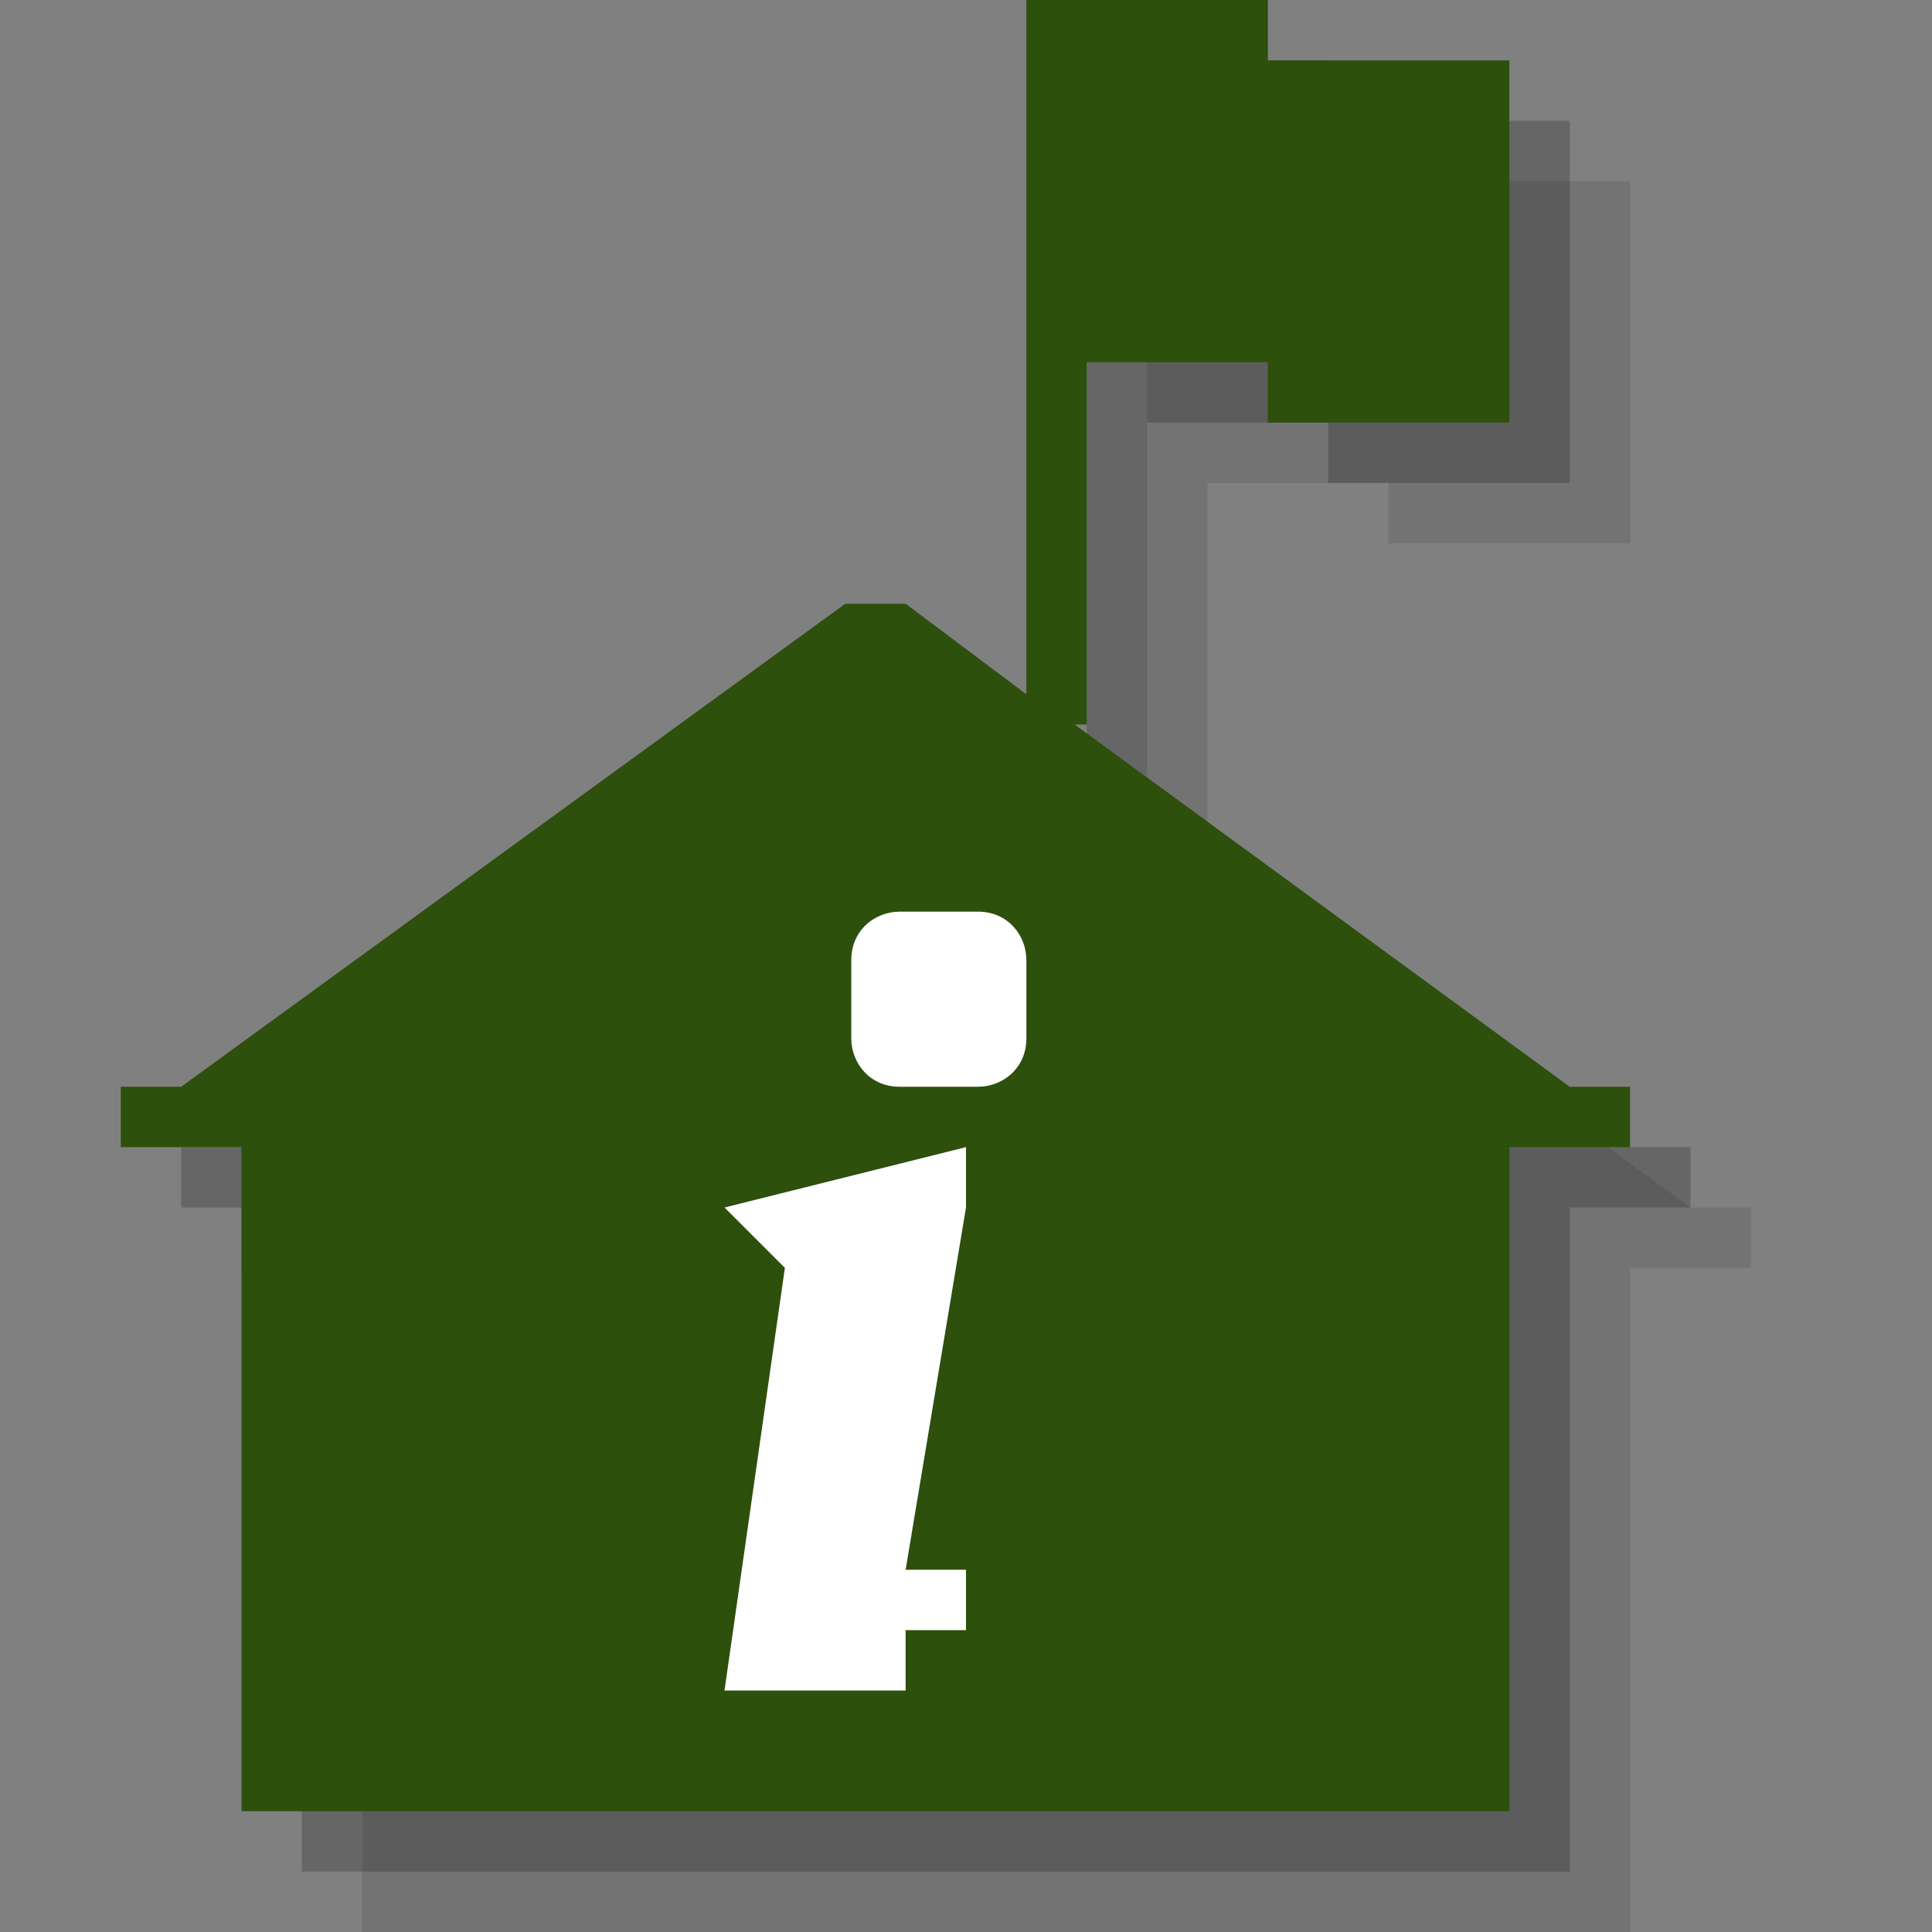 <?xml version="1.0" encoding="utf-8"?>
<!-- Generator: Adobe Illustrator 18.1.1, SVG Export Plug-In . SVG Version: 6.00 Build 0)  -->
<svg version="1.1" id="Icons" xmlns="http://www.w3.org/2000/svg" xmlns:xlink="http://www.w3.org/1999/xlink" x="0px" y="0px"
	 viewBox="0 0 32 32" enable-background="new 0 0 32 32" xml:space="preserve">
<rect x="0" y="0" width="32" height="32" fill="#808080" stroke="none"/>
<g opacity="0.1">
	<path d="M28,20l-8.2-6H20V8h3v1h4V3h-4V2h-3h0h-1v11.5L17,12h-1L5,20H4v1h2v11h21V21h2v-1H28z"/>
</g>
<g opacity="0.2">
	<path d="M27,19l-8.2-6H19V7h3v1h4V2h-4V1h-3h0h-1v11.5L16,11h-1L4,19H3v1h2v11h21V20h2v-1H27z"/>
</g>
<polygon fill="#2D500D" points="26,18 17.8,12 18,12 18,6 21,6 21,7 25,7 25,1 21,1 21,0 18,0 18,0 17,0 17,11.5 15,10 14,10 3,18 
	2,18 2,19 4,19 4,30 25,30 25,19 27,19 27,18 "/>
<polygon fill="#FFFFFF" points="16,26 16,27 15,27 15,28 12,28 13,21 12,20 16,19 16,20 15,26 "/>
<path fill="#FFFFFF" d="M17,17.2c0,0.5-0.4,0.8-0.8,0.8h-1.3c-0.5,0-0.8-0.4-0.8-0.8v-1.3c0-0.5,0.4-0.8,0.8-0.8h1.3
	c0.5,0,0.8,0.4,0.8,0.8V17.2z"/>
</svg>
